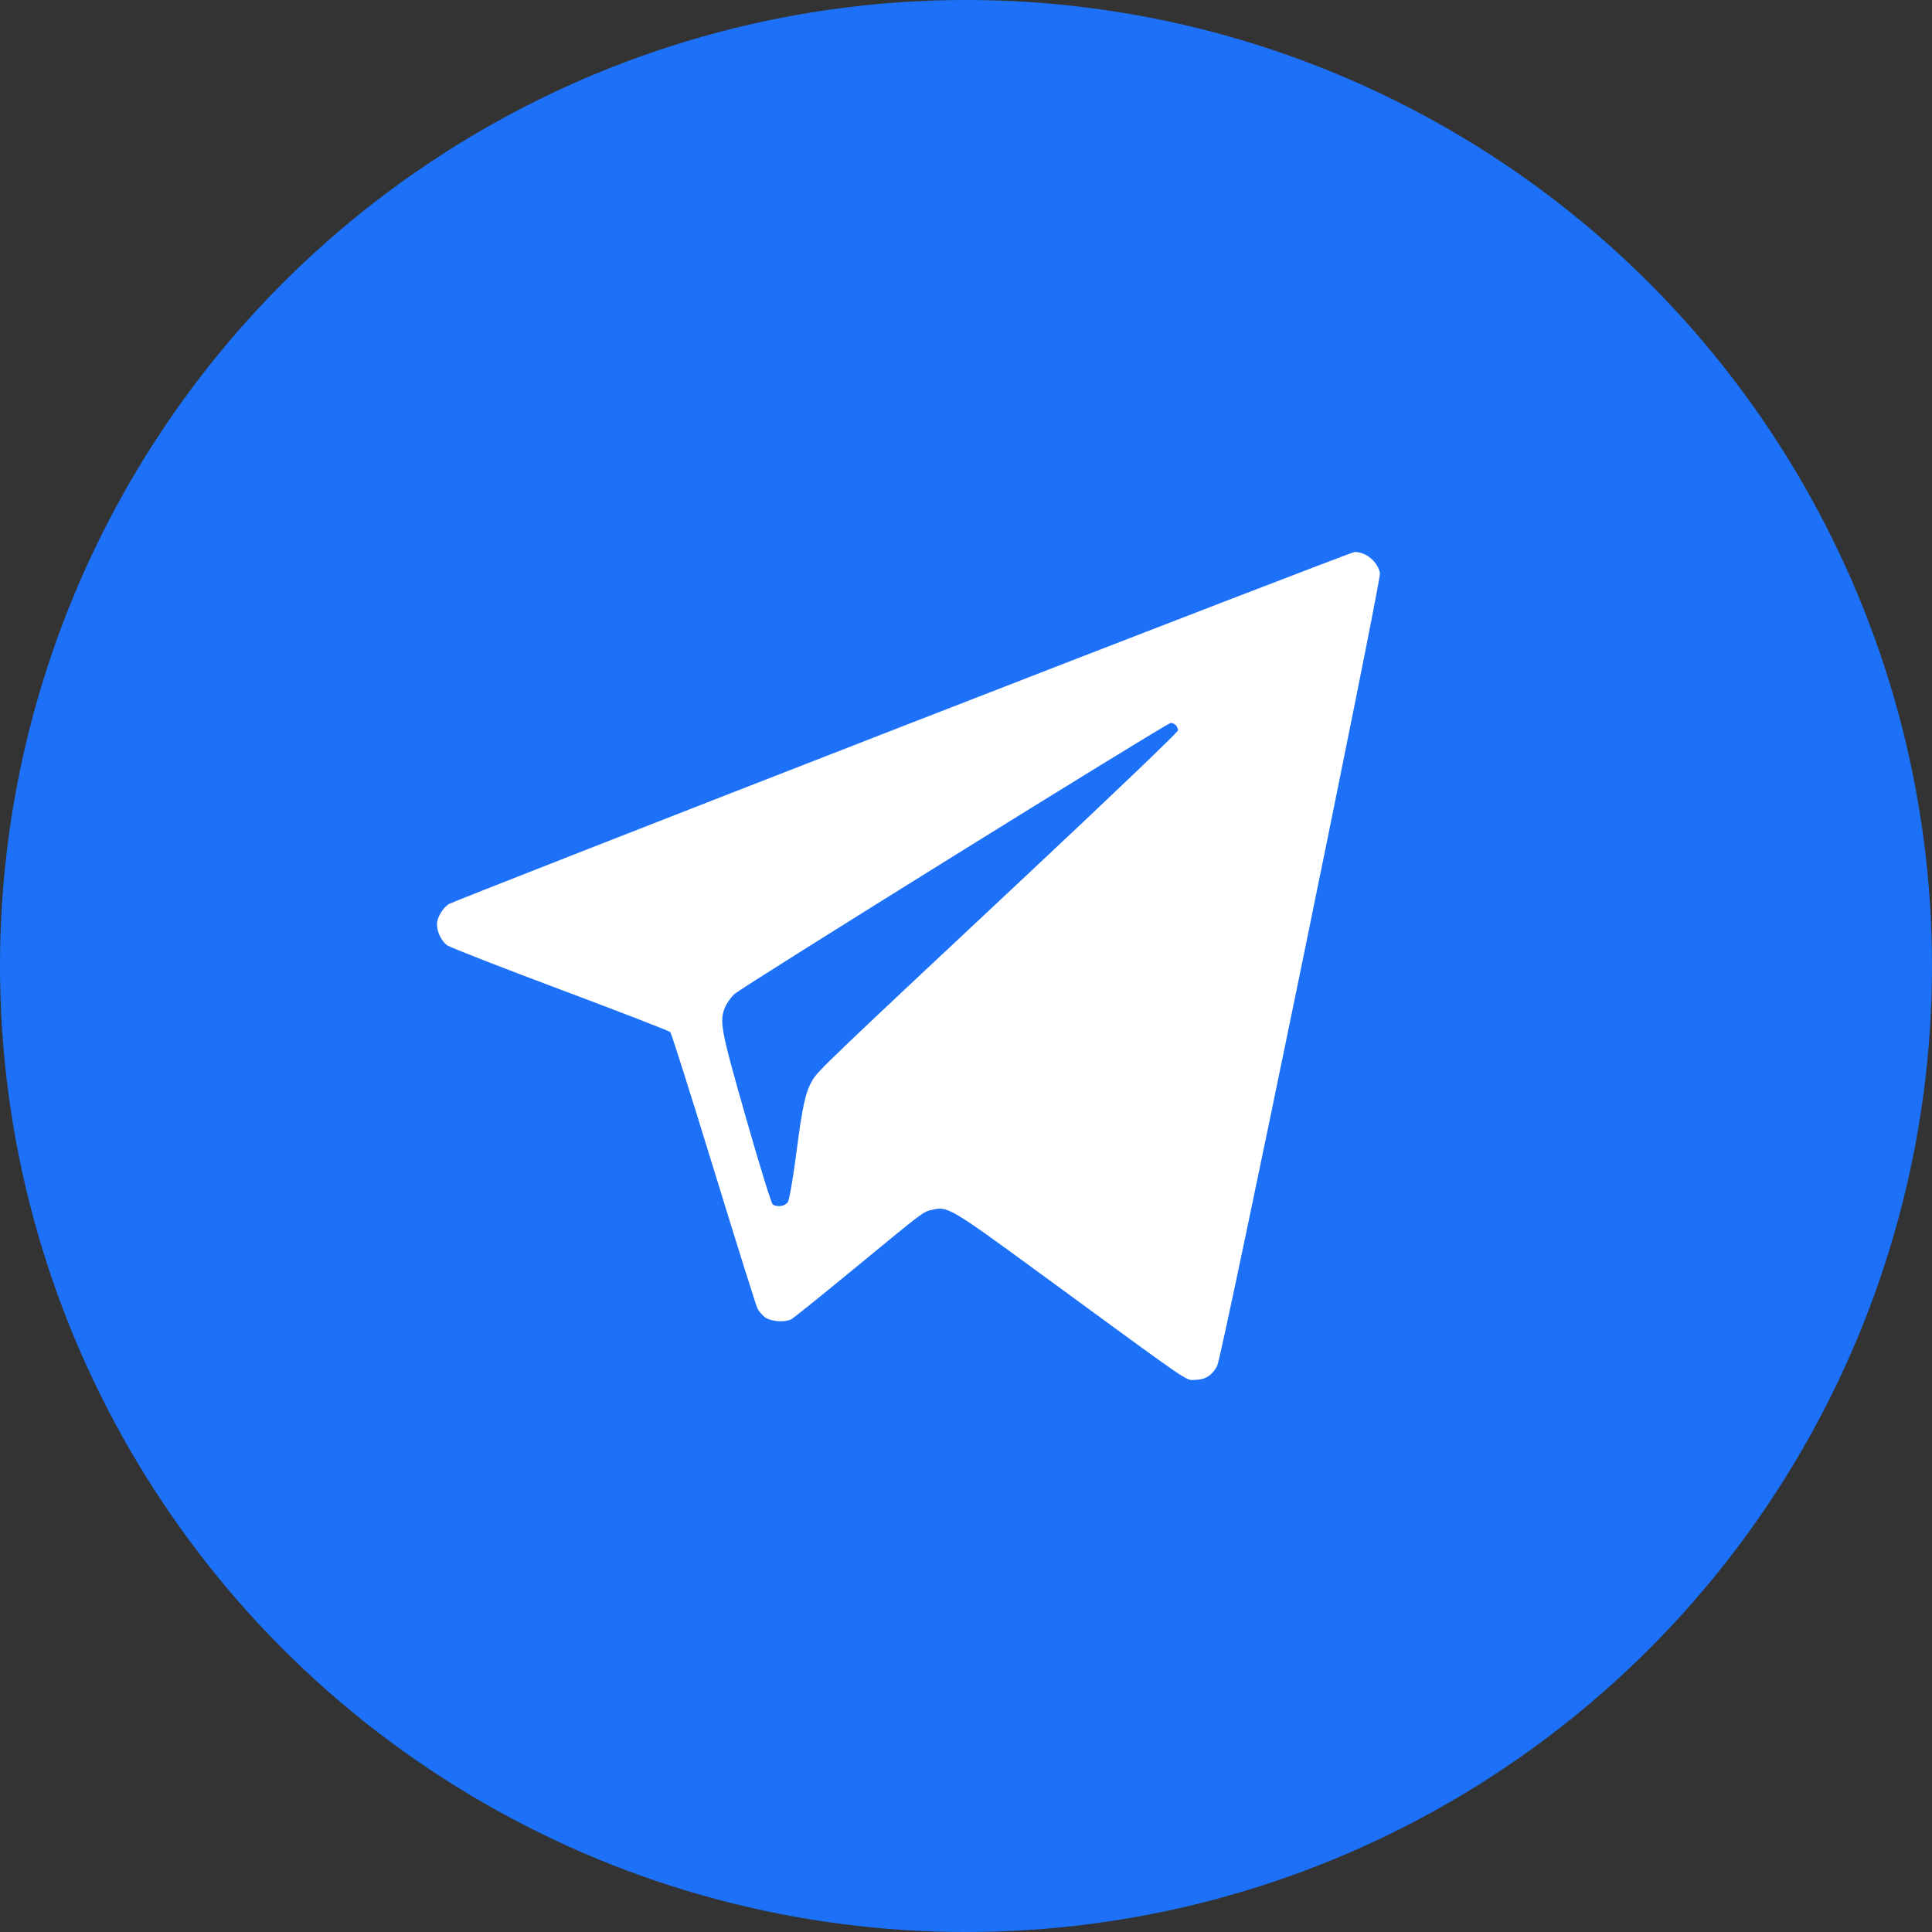 <svg width="100" height="100" viewBox="0 0 100 100" fill="none" xmlns="http://www.w3.org/2000/svg">
<rect x="0" y="0" width="100" height="100" fill="#333333" stroke="none"/>
<circle cx="50" cy="50" r="50" fill="#1C71F8"/>
<path fill-rule="evenodd" clip-rule="evenodd" d="M46.679 37.607C33.91 42.575 23.356 46.71 23.226 46.796C22.91 47.004 22.618 47.504 22.617 47.834C22.617 48.241 22.85 48.718 23.155 48.934C23.305 49.04 25.94 50.069 29.01 51.22C32.08 52.371 34.638 53.361 34.695 53.421C34.752 53.481 35.755 56.647 36.924 60.457C38.093 64.266 39.117 67.528 39.198 67.707C39.28 67.885 39.479 68.112 39.641 68.211C39.972 68.415 40.65 68.451 40.963 68.282C41.076 68.221 42.544 67.039 44.225 65.655C47.896 62.633 47.773 62.726 48.27 62.613C49.055 62.435 49.209 62.526 53.824 65.903C61.922 71.829 61.332 71.423 61.844 71.423C62.375 71.423 62.749 71.187 63.003 70.693C63.256 70.201 71.499 30.055 71.426 29.667C71.316 29.076 70.701 28.563 70.112 28.572C69.993 28.573 59.447 32.639 46.679 37.607ZM60.859 37.534C60.922 37.597 60.974 37.719 60.974 37.806C60.974 37.892 57.465 41.249 53.176 45.265C42.745 55.035 42.332 55.431 42.054 55.909C41.687 56.541 41.545 57.179 41.218 59.687C41.046 61.002 40.858 62.089 40.781 62.212C40.641 62.436 40.245 62.502 39.997 62.343C39.926 62.298 39.307 60.297 38.622 57.896C37.297 53.258 37.221 52.852 37.539 52.114C37.624 51.917 37.833 51.623 38.003 51.461C38.385 51.097 60.391 37.421 60.597 37.419C60.678 37.419 60.796 37.47 60.859 37.534Z" fill="white"/>
</svg>
